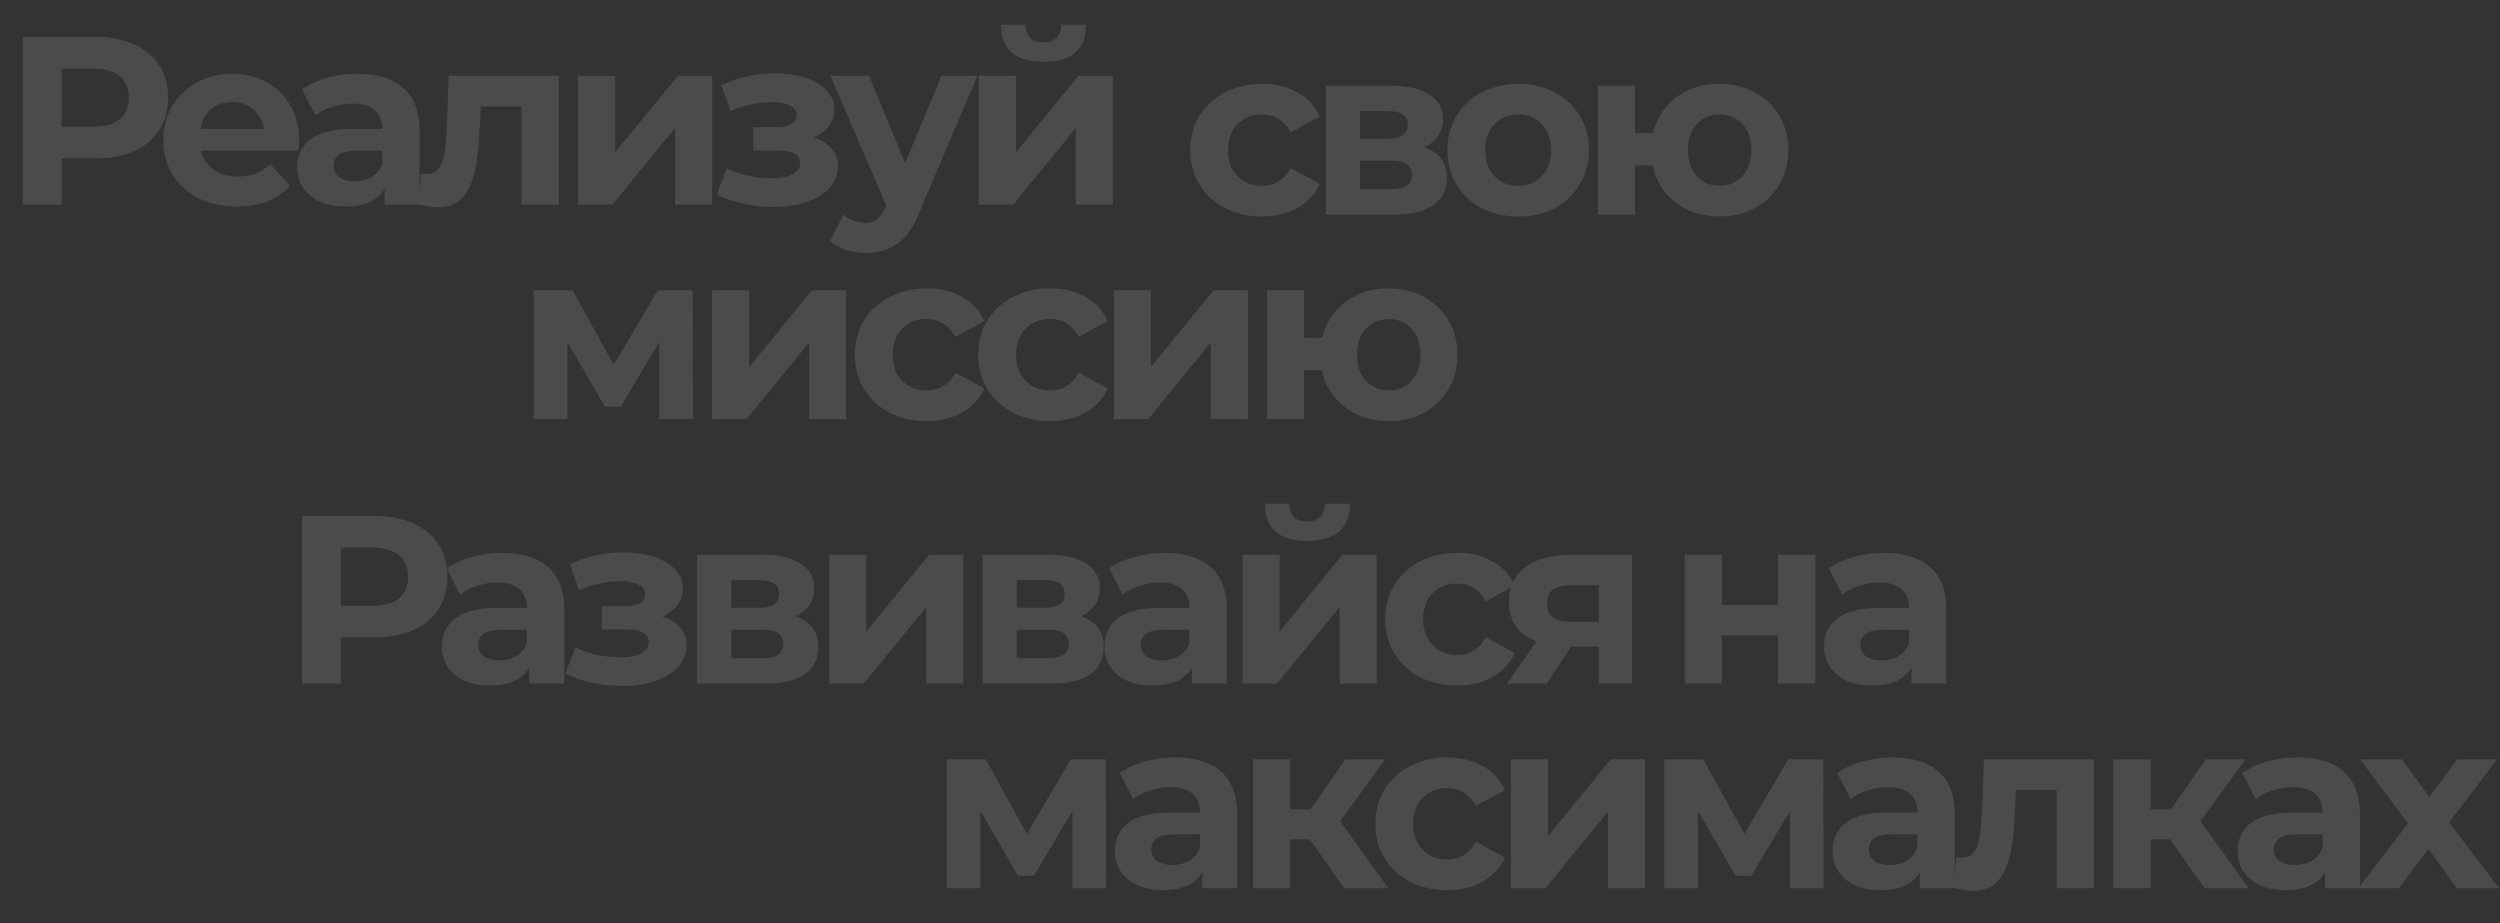 <svg width="501" height="185" viewBox="0 0 501 185" fill="none" xmlns="http://www.w3.org/2000/svg">
<rect x="0" y="0" width="501" height="185" fill="#333333" stroke="none"/>
<g style="mix-blend-mode:screen" opacity="0.12">
<path d="M75.067 103.4C78.043 103.4 80.619 103.896 82.795 104.888C85.003 105.88 86.699 107.288 87.883 109.112C89.067 110.936 89.659 113.096 89.659 115.592C89.659 118.056 89.067 120.216 87.883 122.072C86.699 123.896 85.003 125.304 82.795 126.296C80.619 127.256 78.043 127.736 75.067 127.736H68.299V137H60.523V103.4H75.067ZM74.635 121.4C76.971 121.4 78.747 120.904 79.963 119.912C81.179 118.888 81.787 117.448 81.787 115.592C81.787 113.704 81.179 112.264 79.963 111.272C78.747 110.248 76.971 109.736 74.635 109.736H68.299V121.4H74.635ZM100.65 110.792C104.65 110.792 107.722 111.752 109.866 113.672C112.01 115.56 113.082 118.424 113.082 122.264V137H106.074V133.784C104.666 136.184 102.042 137.384 98.202 137.384C96.218 137.384 94.49 137.048 93.018 136.376C91.578 135.704 90.474 134.776 89.706 133.592C88.938 132.408 88.554 131.064 88.554 129.56C88.554 127.16 89.45 125.272 91.242 123.896C93.066 122.52 95.866 121.832 99.642 121.832H105.594C105.594 120.2 105.098 118.952 104.106 118.088C103.114 117.192 101.626 116.744 99.642 116.744C98.266 116.744 96.906 116.968 95.562 117.416C94.25 117.832 93.13 118.408 92.202 119.144L89.514 113.912C90.922 112.92 92.602 112.152 94.554 111.608C96.538 111.064 98.57 110.792 100.65 110.792ZM100.074 132.344C101.354 132.344 102.49 132.056 103.482 131.48C104.474 130.872 105.178 129.992 105.594 128.84V126.2H100.458C97.386 126.2 95.85 127.208 95.85 129.224C95.85 130.184 96.218 130.952 96.954 131.528C97.722 132.072 98.762 132.344 100.074 132.344ZM132.744 123.56C134.28 124.04 135.464 124.776 136.296 125.768C137.16 126.76 137.592 127.944 137.592 129.32C137.592 130.952 137.032 132.392 135.912 133.64C134.792 134.856 133.256 135.8 131.304 136.472C129.352 137.144 127.144 137.48 124.68 137.48C122.664 137.48 120.68 137.272 118.728 136.856C116.776 136.44 114.968 135.816 113.304 134.984L115.32 129.752C118.04 131.064 121.048 131.72 124.344 131.72C126.104 131.72 127.48 131.464 128.472 130.952C129.496 130.408 130.008 129.656 130.008 128.696C130.008 127.864 129.656 127.24 128.952 126.824C128.248 126.376 127.224 126.152 125.88 126.152H120.6V121.496H125.208C126.52 121.496 127.528 121.288 128.232 120.872C128.936 120.456 129.288 119.848 129.288 119.048C129.288 118.216 128.84 117.576 127.944 117.128C127.08 116.68 125.832 116.456 124.2 116.456C121.704 116.456 118.984 117.048 116.04 118.232L114.216 113.048C117.8 111.48 121.288 110.696 124.68 110.696C127.016 110.696 129.096 110.984 130.92 111.56C132.776 112.136 134.232 112.984 135.288 114.104C136.344 115.192 136.872 116.472 136.872 117.944C136.872 119.16 136.504 120.264 135.768 121.256C135.032 122.216 134.024 122.984 132.744 123.56ZM159.407 123.512C162.447 124.536 163.967 126.584 163.967 129.656C163.967 131.992 163.087 133.8 161.327 135.08C159.567 136.36 156.943 137 153.455 137H139.679V111.176H152.879C156.111 111.176 158.639 111.768 160.463 112.952C162.287 114.104 163.199 115.736 163.199 117.848C163.199 119.128 162.863 120.264 162.191 121.256C161.551 122.216 160.623 122.968 159.407 123.512ZM146.543 121.784H152.207C154.831 121.784 156.143 120.856 156.143 119C156.143 117.176 154.831 116.264 152.207 116.264H146.543V121.784ZM152.831 131.912C155.583 131.912 156.959 130.968 156.959 129.08C156.959 128.088 156.639 127.368 155.999 126.92C155.359 126.44 154.351 126.2 152.975 126.2H146.543V131.912H152.831ZM166.178 111.176H173.618V126.536L186.194 111.176H193.058V137H185.618V121.64L173.09 137H166.178V111.176ZM216.625 123.512C219.665 124.536 221.185 126.584 221.185 129.656C221.185 131.992 220.305 133.8 218.545 135.08C216.785 136.36 214.161 137 210.673 137H196.897V111.176H210.097C213.329 111.176 215.857 111.768 217.681 112.952C219.505 114.104 220.417 115.736 220.417 117.848C220.417 119.128 220.081 120.264 219.409 121.256C218.769 122.216 217.841 122.968 216.625 123.512ZM203.761 121.784H209.425C212.049 121.784 213.361 120.856 213.361 119C213.361 117.176 212.049 116.264 209.425 116.264H203.761V121.784ZM210.049 131.912C212.801 131.912 214.177 130.968 214.177 129.08C214.177 128.088 213.857 127.368 213.217 126.92C212.577 126.44 211.569 126.2 210.193 126.2H203.761V131.912H210.049ZM233.428 110.792C237.428 110.792 240.5 111.752 242.644 113.672C244.788 115.56 245.86 118.424 245.86 122.264V137H238.852V133.784C237.444 136.184 234.82 137.384 230.98 137.384C228.996 137.384 227.268 137.048 225.796 136.376C224.356 135.704 223.252 134.776 222.484 133.592C221.716 132.408 221.332 131.064 221.332 129.56C221.332 127.16 222.228 125.272 224.02 123.896C225.844 122.52 228.644 121.832 232.42 121.832H238.372C238.372 120.2 237.876 118.952 236.884 118.088C235.892 117.192 234.404 116.744 232.42 116.744C231.044 116.744 229.684 116.968 228.34 117.416C227.028 117.832 225.908 118.408 224.98 119.144L222.292 113.912C223.7 112.92 225.38 112.152 227.332 111.608C229.316 111.064 231.348 110.792 233.428 110.792ZM232.852 132.344C234.132 132.344 235.268 132.056 236.26 131.48C237.252 130.872 237.956 129.992 238.372 128.84V126.2H233.236C230.164 126.2 228.628 127.208 228.628 129.224C228.628 130.184 228.996 130.952 229.732 131.528C230.5 132.072 231.54 132.344 232.852 132.344ZM249.005 111.176H256.445V126.536L269.021 111.176H275.885V137H268.445V121.64L255.917 137H249.005V111.176ZM261.965 108.392C256.333 108.392 253.501 105.912 253.469 100.952H258.365C258.397 102.072 258.701 102.952 259.277 103.592C259.885 104.2 260.765 104.504 261.917 104.504C263.069 104.504 263.949 104.2 264.557 103.592C265.197 102.952 265.517 102.072 265.517 100.952H270.509C270.477 105.912 267.629 108.392 261.965 108.392ZM292.011 137.384C289.259 137.384 286.779 136.824 284.571 135.704C282.395 134.552 280.683 132.968 279.435 130.952C278.219 128.936 277.611 126.648 277.611 124.088C277.611 121.528 278.219 119.24 279.435 117.224C280.683 115.208 282.395 113.64 284.571 112.52C286.779 111.368 289.259 110.792 292.011 110.792C294.731 110.792 297.099 111.368 299.115 112.52C301.163 113.64 302.651 115.256 303.579 117.368L297.771 120.488C296.427 118.12 294.491 116.936 291.963 116.936C290.011 116.936 288.395 117.576 287.115 118.856C285.835 120.136 285.195 121.88 285.195 124.088C285.195 126.296 285.835 128.04 287.115 129.32C288.395 130.6 290.011 131.24 291.963 131.24C294.523 131.24 296.459 130.056 297.771 127.688L303.579 130.856C302.651 132.904 301.163 134.504 299.115 135.656C297.099 136.808 294.731 137.384 292.011 137.384ZM327.057 111.176V137H320.385V129.608H314.865L309.969 137H302.001L307.905 128.552C306.113 127.848 304.737 126.84 303.777 125.528C302.849 124.184 302.385 122.568 302.385 120.68C302.385 117.64 303.473 115.304 305.649 113.672C307.857 112.008 310.881 111.176 314.721 111.176H327.057ZM314.865 117.272C313.265 117.272 312.049 117.56 311.217 118.136C310.417 118.712 310.017 119.64 310.017 120.92C310.017 122.2 310.401 123.144 311.169 123.752C311.969 124.328 313.169 124.616 314.769 124.616H320.385V117.272H314.865Z" fill="white"/>
</g>
<g style="mix-blend-mode:screen" opacity="0.12">
<path d="M337.632 111.176H345.072V121.256H356.304V111.176H363.792V137H356.304V127.352H345.072V137H337.632V111.176ZM377.632 110.792C381.632 110.792 384.704 111.752 386.848 113.672C388.992 115.56 390.064 118.424 390.064 122.264V137H383.056V133.784C381.648 136.184 379.024 137.384 375.184 137.384C373.2 137.384 371.472 137.048 370 136.376C368.56 135.704 367.456 134.776 366.688 133.592C365.92 132.408 365.536 131.064 365.536 129.56C365.536 127.16 366.432 125.272 368.224 123.896C370.048 122.52 372.848 121.832 376.624 121.832H382.576C382.576 120.2 382.08 118.952 381.088 118.088C380.096 117.192 378.608 116.744 376.624 116.744C375.248 116.744 373.888 116.968 372.544 117.416C371.232 117.832 370.112 118.408 369.184 119.144L366.496 113.912C367.904 112.92 369.584 112.152 371.536 111.608C373.52 111.064 375.552 110.792 377.632 110.792ZM377.056 132.344C378.336 132.344 379.472 132.056 380.464 131.48C381.456 130.872 382.16 129.992 382.576 128.84V126.2H377.44C374.368 126.2 372.832 127.208 372.832 129.224C372.832 130.184 373.2 130.952 373.936 131.528C374.704 132.072 375.744 132.344 377.056 132.344Z" fill="white"/>
</g>
<g style="mix-blend-mode:screen" opacity="0.12">
<path d="M19.105 7.4C22.081 7.4 24.657 7.896 26.833 8.888C29.041 9.88 30.737 11.288 31.921 13.112C33.105 14.936 33.697 17.096 33.697 19.592C33.697 22.056 33.105 24.216 31.921 26.072C30.737 27.896 29.041 29.304 26.833 30.296C24.657 31.256 22.081 31.736 19.105 31.736H12.337V41H4.561V7.4H19.105ZM18.673 25.4C21.009 25.4 22.785 24.904 24.001 23.912C25.217 22.888 25.825 21.448 25.825 19.592C25.825 17.704 25.217 16.264 24.001 15.272C22.785 14.248 21.009 13.736 18.673 13.736H12.337V25.4H18.673ZM59.948 28.184C59.948 28.28 59.9 28.952 59.804 30.2H40.268C40.62 31.8 41.452 33.064 42.764 33.992C44.076 34.92 45.708 35.384 47.66 35.384C49.004 35.384 50.188 35.192 51.212 34.808C52.268 34.392 53.244 33.752 54.14 32.888L58.124 37.208C55.692 39.992 52.14 41.384 47.468 41.384C44.556 41.384 41.98 40.824 39.74 39.704C37.5 38.552 35.772 36.968 34.556 34.952C33.34 32.936 32.732 30.648 32.732 28.088C32.732 25.56 33.324 23.288 34.508 21.272C35.724 19.224 37.372 17.64 39.452 16.52C41.564 15.368 43.916 14.792 46.508 14.792C49.036 14.792 51.324 15.336 53.372 16.424C55.42 17.512 57.02 19.08 58.172 21.128C59.356 23.144 59.948 25.496 59.948 28.184ZM46.556 20.456C44.86 20.456 43.436 20.936 42.284 21.896C41.132 22.856 40.428 24.168 40.172 25.832H52.892C52.636 24.2 51.932 22.904 50.78 21.944C49.628 20.952 48.22 20.456 46.556 20.456ZM71.656 14.792C75.656 14.792 78.728 15.752 80.872 17.672C83.016 19.56 84.088 22.424 84.088 26.264V41H77.08V37.784C75.672 40.184 73.048 41.384 69.208 41.384C67.224 41.384 65.496 41.048 64.024 40.376C62.584 39.704 61.48 38.776 60.712 37.592C59.944 36.408 59.56 35.064 59.56 33.56C59.56 31.16 60.456 29.272 62.248 27.896C64.072 26.52 66.872 25.832 70.648 25.832H76.6C76.6 24.2 76.104 22.952 75.112 22.088C74.12 21.192 72.632 20.744 70.648 20.744C69.272 20.744 67.912 20.968 66.568 21.416C65.256 21.832 64.136 22.408 63.208 23.144L60.52 17.912C61.928 16.92 63.608 16.152 65.56 15.608C67.544 15.064 69.576 14.792 71.656 14.792ZM71.08 36.344C72.36 36.344 73.496 36.056 74.488 35.48C75.48 34.872 76.184 33.992 76.6 32.84V30.2H71.464C68.392 30.2 66.856 31.208 66.856 33.224C66.856 34.184 67.224 34.952 67.96 35.528C68.728 36.072 69.768 36.344 71.08 36.344ZM112.001 15.176V41H104.513V21.32H96.353L96.113 25.88C95.985 29.272 95.665 32.088 95.153 34.328C94.641 36.568 93.809 38.328 92.657 39.608C91.505 40.888 89.905 41.528 87.857 41.528C86.769 41.528 85.473 41.336 83.969 40.952L84.353 34.808C84.865 34.872 85.233 34.904 85.457 34.904C86.577 34.904 87.409 34.504 87.953 33.704C88.529 32.872 88.913 31.832 89.105 30.584C89.297 29.304 89.441 27.624 89.537 25.544L89.921 15.176H112.001ZM115.842 15.176H123.282V30.536L135.858 15.176H142.722V41H135.282V25.64L122.754 41H115.842V15.176ZM163.078 27.56C164.614 28.04 165.798 28.776 166.63 29.768C167.494 30.76 167.926 31.944 167.926 33.32C167.926 34.952 167.366 36.392 166.246 37.64C165.126 38.856 163.59 39.8 161.638 40.472C159.686 41.144 157.478 41.48 155.014 41.48C152.998 41.48 151.014 41.272 149.062 40.856C147.11 40.44 145.302 39.816 143.638 38.984L145.654 33.752C148.374 35.064 151.382 35.72 154.678 35.72C156.438 35.72 157.814 35.464 158.806 34.952C159.83 34.408 160.342 33.656 160.342 32.696C160.342 31.864 159.99 31.24 159.286 30.824C158.582 30.376 157.558 30.152 156.214 30.152H150.934V25.496H155.542C156.854 25.496 157.862 25.288 158.566 24.872C159.27 24.456 159.622 23.848 159.622 23.048C159.622 22.216 159.174 21.576 158.278 21.128C157.414 20.68 156.166 20.456 154.534 20.456C152.038 20.456 149.318 21.048 146.374 22.232L144.55 17.048C148.134 15.48 151.622 14.696 155.014 14.696C157.35 14.696 159.43 14.984 161.254 15.56C163.11 16.136 164.566 16.984 165.622 18.104C166.678 19.192 167.206 20.472 167.206 21.944C167.206 23.16 166.838 24.264 166.102 25.256C165.366 26.216 164.358 26.984 163.078 27.56ZM195.885 15.176L184.221 42.584C183.037 45.56 181.565 47.656 179.805 48.872C178.077 50.088 175.981 50.696 173.517 50.696C172.173 50.696 170.845 50.488 169.533 50.072C168.221 49.656 167.149 49.08 166.317 48.344L169.053 43.016C169.629 43.528 170.285 43.928 171.021 44.216C171.789 44.504 172.541 44.648 173.277 44.648C174.301 44.648 175.133 44.392 175.773 43.88C176.413 43.4 176.989 42.584 177.501 41.432L177.597 41.192L166.413 15.176H174.141L181.389 32.696L188.685 15.176H195.885ZM196.137 15.176H203.577V30.536L216.153 15.176H223.017V41H215.577V25.64L203.049 41H196.137V15.176ZM209.097 12.392C203.465 12.392 200.633 9.912 200.601 4.952H205.497C205.529 6.072 205.833 6.952 206.409 7.592C207.017 8.2 207.897 8.504 209.049 8.504C210.201 8.504 211.081 8.2 211.689 7.592C212.329 6.952 212.649 6.072 212.649 4.952H217.641C217.609 9.912 214.761 12.392 209.097 12.392Z" fill="white"/>
</g>
<g style="mix-blend-mode:screen" opacity="0.12">
<path d="M132.13 84V68.544L124.402 81.504H121.234L113.698 68.496V84H106.93V58.176H114.754L123.01 73.104L131.794 58.176H138.802L138.898 84H132.13ZM142.71 58.176H150.15V73.536L162.726 58.176H169.59V84H162.15V68.64L149.622 84H142.71V58.176ZM185.716 84.384C182.964 84.384 180.484 83.824 178.276 82.704C176.1 81.552 174.388 79.968 173.14 77.952C171.924 75.936 171.316 73.648 171.316 71.088C171.316 68.528 171.924 66.24 173.14 64.224C174.388 62.208 176.1 60.64 178.276 59.52C180.484 58.368 182.964 57.792 185.716 57.792C188.436 57.792 190.804 58.368 192.82 59.52C194.868 60.64 196.356 62.256 197.284 64.368L191.476 67.488C190.132 65.12 188.196 63.936 185.668 63.936C183.716 63.936 182.1 64.576 180.82 65.856C179.54 67.136 178.9 68.88 178.9 71.088C178.9 73.296 179.54 75.04 180.82 76.32C182.1 77.6 183.716 78.24 185.668 78.24C188.228 78.24 190.164 77.056 191.476 74.688L197.284 77.856C196.356 79.904 194.868 81.504 192.82 82.656C190.804 83.808 188.436 84.384 185.716 84.384ZM210.435 84.384C207.683 84.384 205.203 83.824 202.995 82.704C200.819 81.552 199.107 79.968 197.859 77.952C196.643 75.936 196.035 73.648 196.035 71.088C196.035 68.528 196.643 66.24 197.859 64.224C199.107 62.208 200.819 60.64 202.995 59.52C205.203 58.368 207.683 57.792 210.435 57.792C213.155 57.792 215.523 58.368 217.539 59.52C219.587 60.64 221.075 62.256 222.003 64.368L216.195 67.488C214.851 65.12 212.915 63.936 210.387 63.936C208.435 63.936 206.819 64.576 205.539 65.856C204.259 67.136 203.619 68.88 203.619 71.088C203.619 73.296 204.259 75.04 205.539 76.32C206.819 77.6 208.435 78.24 210.387 78.24C212.947 78.24 214.883 77.056 216.195 74.688L222.003 77.856C221.075 79.904 219.587 81.504 217.539 82.656C215.523 83.808 213.155 84.384 210.435 84.384ZM223.193 58.176H230.633V73.536L243.209 58.176H250.073V84H242.633V68.64L230.105 84H223.193V58.176ZM278.343 57.792C280.967 57.792 283.319 58.368 285.399 59.52C287.479 60.64 289.111 62.208 290.295 64.224C291.479 66.24 292.071 68.528 292.071 71.088C292.071 73.648 291.479 75.936 290.295 77.952C289.111 79.968 287.479 81.552 285.399 82.704C283.319 83.824 280.967 84.384 278.343 84.384C276.071 84.384 273.991 83.968 272.103 83.136C270.215 82.272 268.647 81.072 267.399 79.536C266.151 77.968 265.319 76.176 264.903 74.16H261.351V84H253.911V58.176H261.351V67.68H264.951C265.687 64.672 267.255 62.272 269.655 60.48C272.055 58.688 274.951 57.792 278.343 57.792ZM278.343 78.24C280.167 78.24 281.671 77.6 282.855 76.32C284.071 75.008 284.679 73.264 284.679 71.088C284.679 68.88 284.071 67.136 282.855 65.856C281.671 64.576 280.167 63.936 278.343 63.936C276.487 63.936 274.951 64.576 273.735 65.856C272.551 67.136 271.959 68.88 271.959 71.088C271.959 73.264 272.551 75.008 273.735 76.32C274.951 77.6 276.487 78.24 278.343 78.24Z" fill="white"/>
</g>
<g style="mix-blend-mode:screen" opacity="0.12">
<path d="M252.912 43.384C250.16 43.384 247.68 42.824 245.472 41.704C243.296 40.552 241.584 38.968 240.336 36.952C239.12 34.936 238.512 32.648 238.512 30.088C238.512 27.528 239.12 25.24 240.336 23.224C241.584 21.208 243.296 19.64 245.472 18.52C247.68 17.368 250.16 16.792 252.912 16.792C255.632 16.792 258 17.368 260.016 18.52C262.064 19.64 263.552 21.256 264.48 23.368L258.672 26.488C257.328 24.12 255.392 22.936 252.864 22.936C250.912 22.936 249.296 23.576 248.016 24.856C246.736 26.136 246.096 27.88 246.096 30.088C246.096 32.296 246.736 34.04 248.016 35.32C249.296 36.6 250.912 37.24 252.864 37.24C255.424 37.24 257.36 36.056 258.672 33.688L264.48 36.856C263.552 38.904 262.064 40.504 260.016 41.656C258 42.808 255.632 43.384 252.912 43.384ZM285.399 29.512C288.439 30.536 289.959 32.584 289.959 35.656C289.959 37.992 289.079 39.8 287.319 41.08C285.559 42.36 282.935 43 279.447 43H265.671V17.176H278.871C282.103 17.176 284.631 17.768 286.455 18.952C288.279 20.104 289.191 21.736 289.191 23.848C289.191 25.128 288.855 26.264 288.183 27.256C287.543 28.216 286.615 28.968 285.399 29.512ZM272.535 27.784H278.199C280.823 27.784 282.135 26.856 282.135 25C282.135 23.176 280.823 22.264 278.199 22.264H272.535V27.784ZM278.823 37.912C281.575 37.912 282.951 36.968 282.951 35.08C282.951 34.088 282.631 33.368 281.991 32.92C281.351 32.44 280.343 32.2 278.967 32.2H272.535V37.912H278.823ZM304.266 43.384C301.546 43.384 299.098 42.824 296.922 41.704C294.778 40.552 293.098 38.968 291.882 36.952C290.666 34.936 290.058 32.648 290.058 30.088C290.058 27.528 290.666 25.24 291.882 23.224C293.098 21.208 294.778 19.64 296.922 18.52C299.098 17.368 301.546 16.792 304.266 16.792C306.986 16.792 309.418 17.368 311.562 18.52C313.706 19.64 315.386 21.208 316.602 23.224C317.818 25.24 318.426 27.528 318.426 30.088C318.426 32.648 317.818 34.936 316.602 36.952C315.386 38.968 313.706 40.552 311.562 41.704C309.418 42.824 306.986 43.384 304.266 43.384ZM304.266 37.24C306.186 37.24 307.754 36.6 308.97 35.32C310.218 34.008 310.842 32.264 310.842 30.088C310.842 27.912 310.218 26.184 308.97 24.904C307.754 23.592 306.186 22.936 304.266 22.936C302.346 22.936 300.762 23.592 299.514 24.904C298.266 26.184 297.642 27.912 297.642 30.088C297.642 32.264 298.266 34.008 299.514 35.32C300.762 36.6 302.346 37.24 304.266 37.24ZM344.648 16.792C347.272 16.792 349.624 17.368 351.704 18.52C353.784 19.64 355.416 21.208 356.6 23.224C357.784 25.24 358.376 27.528 358.376 30.088C358.376 32.648 357.784 34.936 356.6 36.952C355.416 38.968 353.784 40.552 351.704 41.704C349.624 42.824 347.272 43.384 344.648 43.384C342.376 43.384 340.296 42.968 338.408 42.136C336.52 41.272 334.952 40.072 333.704 38.536C332.456 36.968 331.624 35.176 331.208 33.16H327.656V43H320.216V17.176H327.656V26.68H331.256C331.992 23.672 333.56 21.272 335.96 19.48C338.36 17.688 341.256 16.792 344.648 16.792ZM344.648 37.24C346.472 37.24 347.976 36.6 349.16 35.32C350.376 34.008 350.984 32.264 350.984 30.088C350.984 27.88 350.376 26.136 349.16 24.856C347.976 23.576 346.472 22.936 344.648 22.936C342.792 22.936 341.256 23.576 340.04 24.856C338.856 26.136 338.264 27.88 338.264 30.088C338.264 32.264 338.856 34.008 340.04 35.32C341.256 36.6 342.792 37.24 344.648 37.24Z" fill="white"/>
</g>
<g style="mix-blend-mode:screen" opacity="0.12">
<path d="M214.913 178V162.544L207.185 175.504H204.017L196.481 162.496V178H189.713V152.176H197.537L205.793 167.104L214.577 152.176H221.585L221.681 178H214.913ZM235.525 151.792C239.525 151.792 242.597 152.752 244.741 154.672C246.885 156.56 247.957 159.424 247.957 163.264V178H240.949V174.784C239.541 177.184 236.917 178.384 233.077 178.384C231.093 178.384 229.365 178.048 227.893 177.376C226.453 176.704 225.349 175.776 224.581 174.592C223.813 173.408 223.429 172.064 223.429 170.56C223.429 168.16 224.325 166.272 226.117 164.896C227.941 163.52 230.741 162.832 234.517 162.832H240.469C240.469 161.2 239.973 159.952 238.981 159.088C237.989 158.192 236.501 157.744 234.517 157.744C233.141 157.744 231.781 157.968 230.437 158.416C229.125 158.832 228.005 159.408 227.077 160.144L224.389 154.912C225.797 153.92 227.477 153.152 229.429 152.608C231.413 152.064 233.445 151.792 235.525 151.792ZM234.949 173.344C236.229 173.344 237.365 173.056 238.357 172.48C239.349 171.872 240.053 170.992 240.469 169.84V167.2H235.333C232.261 167.2 230.725 168.208 230.725 170.224C230.725 171.184 231.093 171.952 231.829 172.528C232.597 173.072 233.637 173.344 234.949 173.344ZM262.478 168.208H258.59V178H251.102V152.176H258.59V162.208H262.622L269.63 152.176H277.598L268.574 164.56L278.222 178H269.39L262.478 168.208ZM290.03 178.384C287.278 178.384 284.798 177.824 282.59 176.704C280.414 175.552 278.702 173.968 277.454 171.952C276.238 169.936 275.63 167.648 275.63 165.088C275.63 162.528 276.238 160.24 277.454 158.224C278.702 156.208 280.414 154.64 282.59 153.52C284.798 152.368 287.278 151.792 290.03 151.792C292.75 151.792 295.118 152.368 297.134 153.52C299.182 154.64 300.67 156.256 301.598 158.368L295.79 161.488C294.446 159.12 292.51 157.936 289.982 157.936C288.03 157.936 286.414 158.576 285.134 159.856C283.854 161.136 283.214 162.88 283.214 165.088C283.214 167.296 283.854 169.04 285.134 170.32C286.414 171.6 288.03 172.24 289.982 172.24C292.542 172.24 294.478 171.056 295.79 168.688L301.598 171.856C300.67 173.904 299.182 175.504 297.134 176.656C295.118 177.808 292.75 178.384 290.03 178.384ZM302.788 152.176H310.228V167.536L322.804 152.176H329.668V178H322.228V162.64L309.7 178H302.788V152.176ZM358.706 178V162.544L350.978 175.504H347.81L340.274 162.496V178H333.506V152.176H341.33L349.586 167.104L358.37 152.176H365.378L365.474 178H358.706ZM379.319 151.792C383.319 151.792 386.391 152.752 388.535 154.672C390.679 156.56 391.751 159.424 391.751 163.264V178H384.743V174.784C383.335 177.184 380.711 178.384 376.871 178.384C374.887 178.384 373.159 178.048 371.687 177.376C370.247 176.704 369.143 175.776 368.375 174.592C367.607 173.408 367.223 172.064 367.223 170.56C367.223 168.16 368.119 166.272 369.911 164.896C371.735 163.52 374.535 162.832 378.311 162.832H384.263C384.263 161.2 383.767 159.952 382.775 159.088C381.783 158.192 380.295 157.744 378.311 157.744C376.935 157.744 375.575 157.968 374.231 158.416C372.919 158.832 371.799 159.408 370.871 160.144L368.183 154.912C369.591 153.92 371.271 153.152 373.223 152.608C375.207 152.064 377.239 151.792 379.319 151.792ZM378.743 173.344C380.023 173.344 381.159 173.056 382.151 172.48C383.143 171.872 383.847 170.992 384.263 169.84V167.2H379.127C376.055 167.2 374.519 168.208 374.519 170.224C374.519 171.184 374.887 171.952 375.623 172.528C376.391 173.072 377.431 173.344 378.743 173.344ZM419.664 152.176V178H412.176V158.32H404.016L403.776 162.88C403.648 166.272 403.328 169.088 402.816 171.328C402.304 173.568 401.472 175.328 400.32 176.608C399.168 177.888 397.568 178.528 395.52 178.528C394.432 178.528 393.136 178.336 391.632 177.952L392.016 171.808C392.528 171.872 392.896 171.904 393.12 171.904C394.24 171.904 395.072 171.504 395.616 170.704C396.192 169.872 396.576 168.832 396.768 167.584C396.96 166.304 397.104 164.624 397.2 162.544L397.584 152.176H419.664ZM434.88 168.208H430.992V178H423.504V152.176H430.992V162.208H435.024L442.032 152.176H450L440.976 164.56L450.624 178H441.792L434.88 168.208ZM460.504 151.792C464.504 151.792 467.576 152.752 469.72 154.672C471.864 156.56 472.936 159.424 472.936 163.264V178H465.928V174.784C464.52 177.184 461.896 178.384 458.056 178.384C456.072 178.384 454.344 178.048 452.872 177.376C451.432 176.704 450.328 175.776 449.56 174.592C448.792 173.408 448.408 172.064 448.408 170.56C448.408 168.16 449.304 166.272 451.096 164.896C452.92 163.52 455.72 162.832 459.496 162.832H465.448C465.448 161.2 464.952 159.952 463.96 159.088C462.968 158.192 461.48 157.744 459.496 157.744C458.12 157.744 456.76 157.968 455.416 158.416C454.104 158.832 452.984 159.408 452.056 160.144L449.368 154.912C450.776 153.92 452.456 153.152 454.408 152.608C456.392 152.064 458.424 151.792 460.504 151.792ZM459.928 173.344C461.208 173.344 462.344 173.056 463.336 172.48C464.328 171.872 465.032 170.992 465.448 169.84V167.2H460.312C457.24 167.2 455.704 168.208 455.704 170.224C455.704 171.184 456.072 171.952 456.808 172.528C457.576 173.072 458.616 173.344 459.928 173.344ZM492.305 178L486.641 170.08L480.785 178H472.625L482.561 164.992L472.961 152.176H481.361L486.833 159.712L492.449 152.176H500.417L490.817 164.8L500.801 178H492.305Z" fill="white"/>
</g>
</svg>
